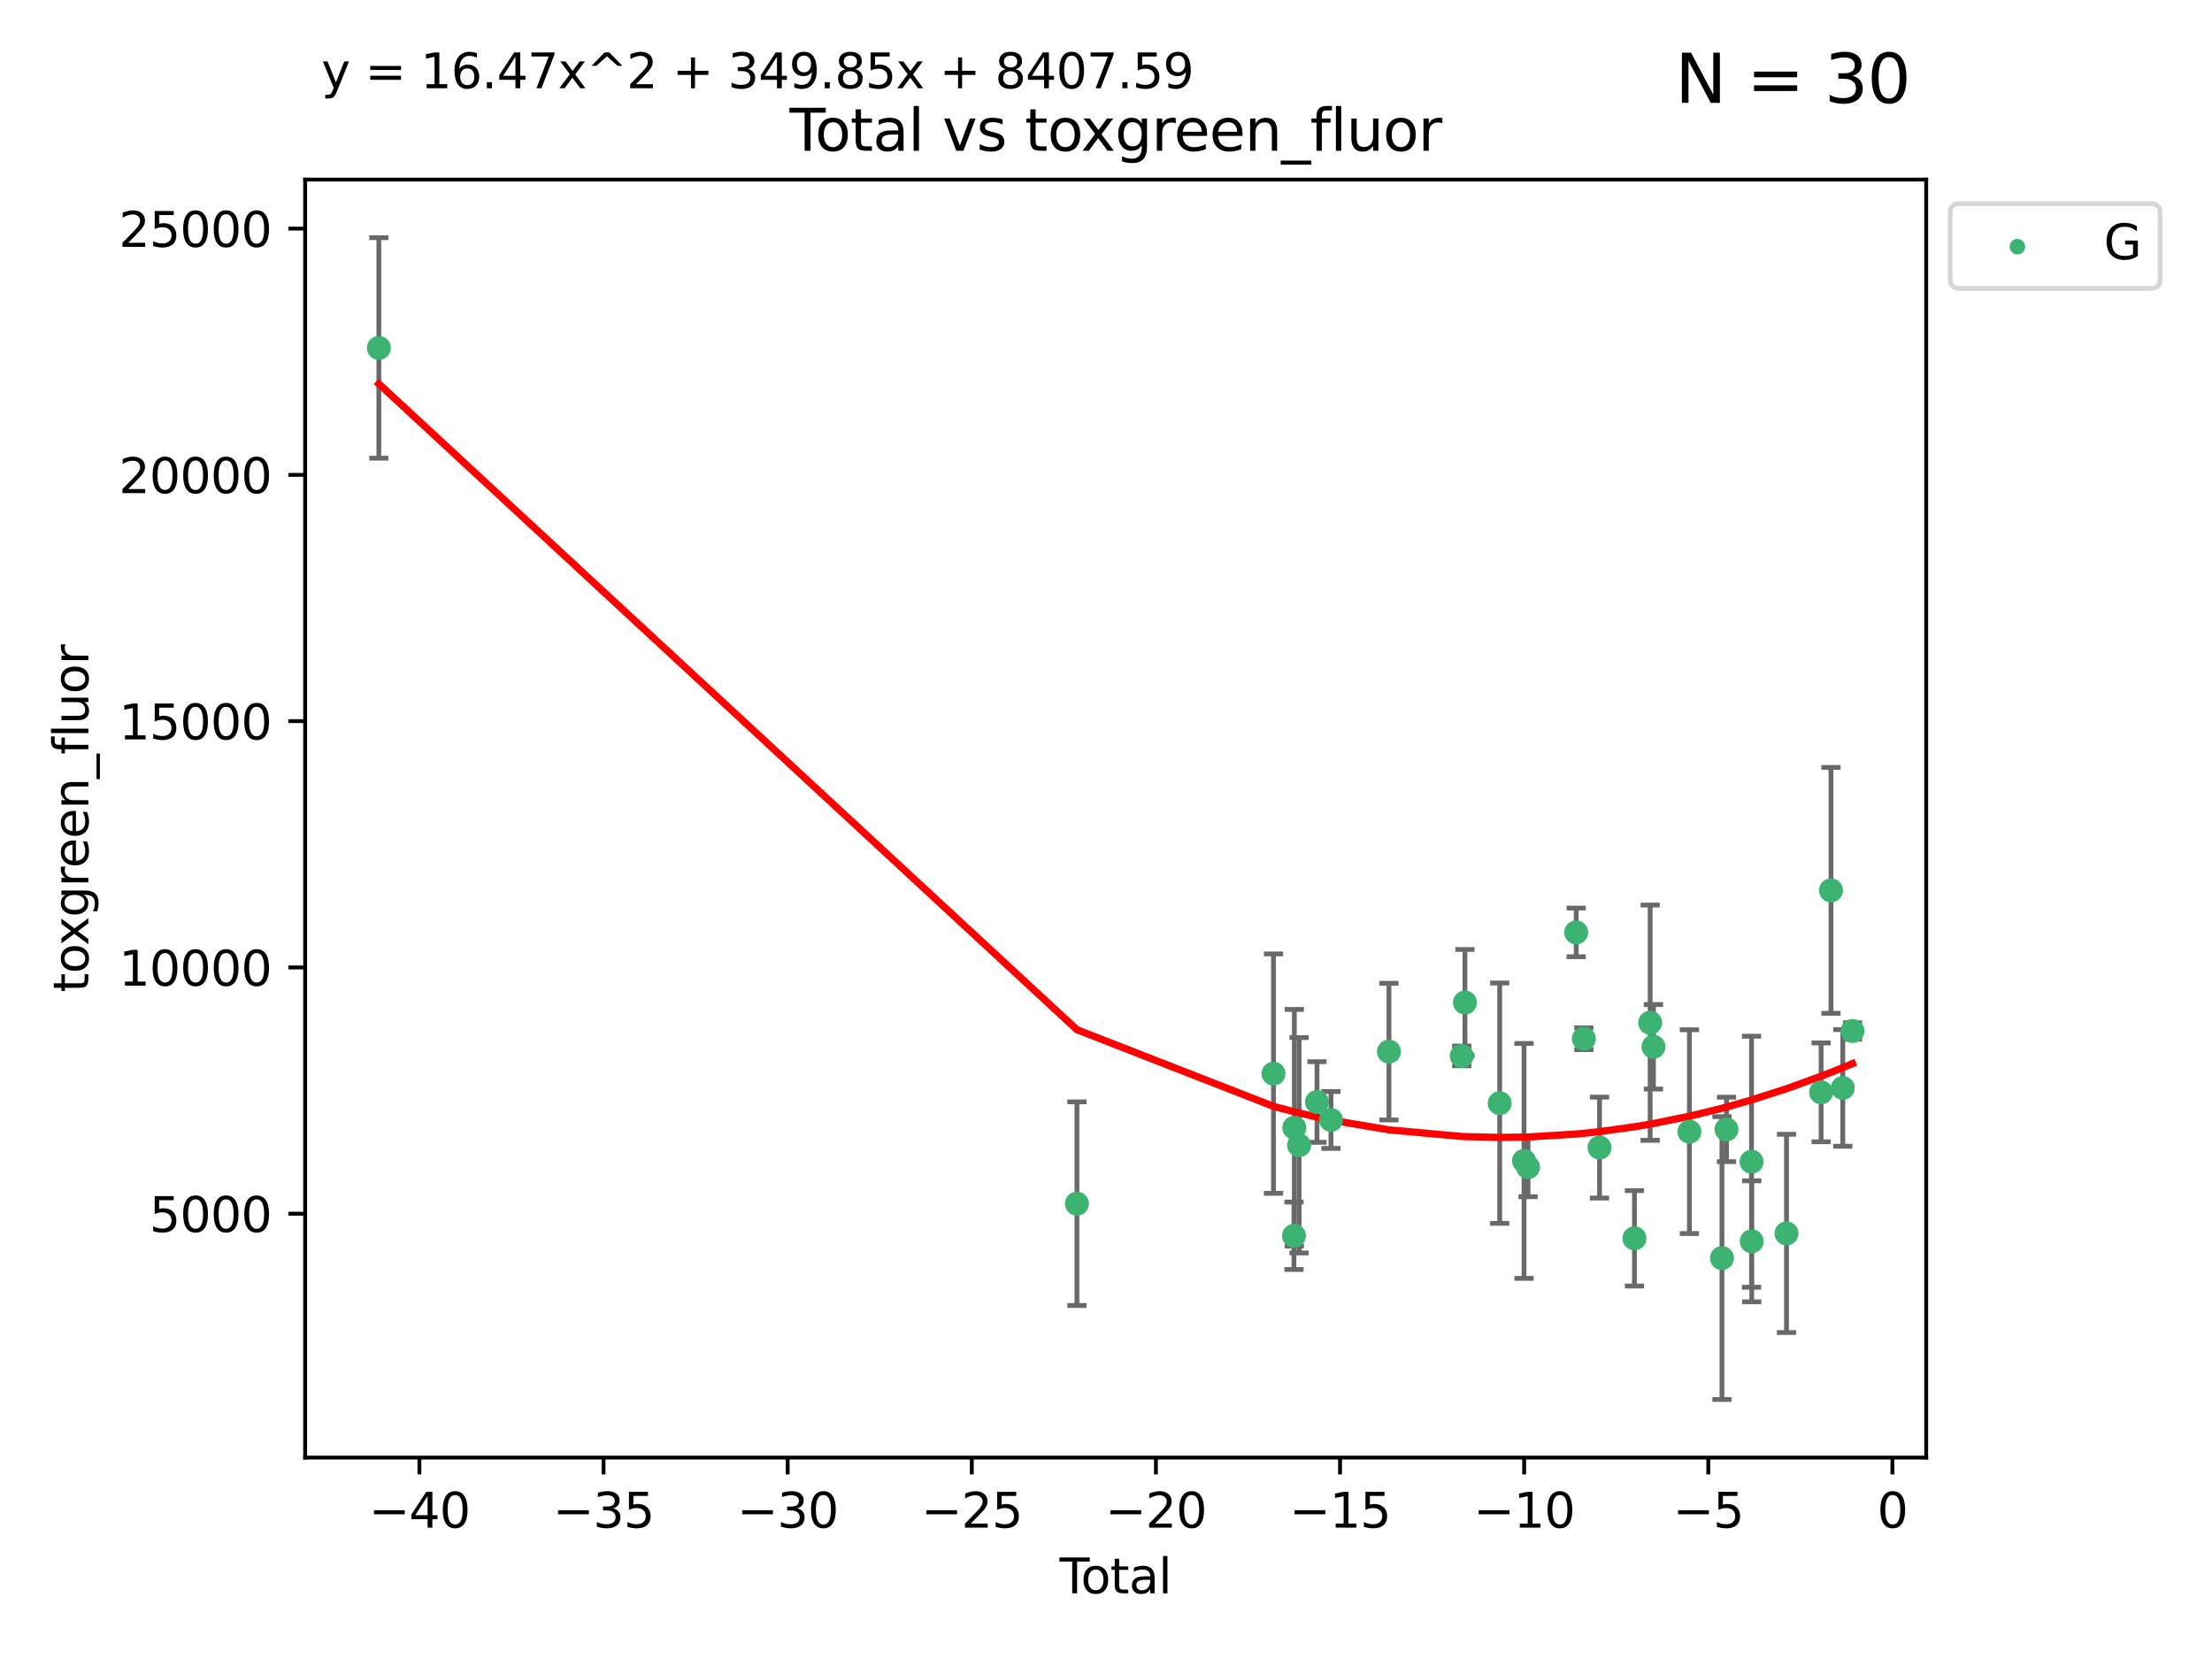 <?xml version="1.0" encoding="utf-8" standalone="no"?>
<!DOCTYPE svg PUBLIC "-//W3C//DTD SVG 1.1//EN"
  "http://www.w3.org/Graphics/SVG/1.1/DTD/svg11.dtd">
<svg xmlns:xlink="http://www.w3.org/1999/xlink" width="460.8pt" height="345.6pt" viewBox="0 0 460.8 345.6" xmlns="http://www.w3.org/2000/svg" version="1.1">
 <defs>
  <style type="text/css">*{stroke-linejoin: round; stroke-linecap: butt}</style>
 </defs>
 <g id="figure_1">
  <g id="patch_1">
   <path d="M 0 345.6 
L 460.8 345.6 
L 460.8 0 
L 0 0 
z
" style="fill: #ffffff"/>
  </g>
  <g id="axes_1">
   <g id="patch_2">
    <path d="M 63.571 303.64 
L 401.26 303.64 
L 401.26 37.411 
L 63.571 37.411 
z
" style="fill: #ffffff"/>
   </g>
   <g id="PathCollection_1">
    <defs>
     <path id="m1fc47a08e7" d="M 0 1.118 
C 0.297 1.118 0.581 1 0.791 0.791 
C 1 0.581 1.118 0.297 1.118 0 
C 1.118 -0.297 1 -0.581 0.791 -0.791 
C 0.581 -1 0.297 -1.118 0 -1.118 
C -0.297 -1.118 -0.581 -1 -0.791 -0.791 
C -1 -0.581 -1.118 -0.297 -1.118 0 
C -1.118 0.297 -1 0.581 -0.791 0.791 
C -0.581 1 -0.297 1.118 0 1.118 
z
" style="stroke: #3cb371"/>
    </defs>
    <g clip-path="url(#pbf7e7f8ddf)">
     <use xlink:href="#m1fc47a08e7" x="78.921" y="72.481" style="fill: #3cb371; stroke: #3cb371"/>
     <use xlink:href="#m1fc47a08e7" x="224.346" y="250.746" style="fill: #3cb371; stroke: #3cb371"/>
     <use xlink:href="#m1fc47a08e7" x="265.291" y="223.656" style="fill: #3cb371; stroke: #3cb371"/>
     <use xlink:href="#m1fc47a08e7" x="269.556" y="257.431" style="fill: #3cb371; stroke: #3cb371"/>
     <use xlink:href="#m1fc47a08e7" x="269.633" y="234.932" style="fill: #3cb371; stroke: #3cb371"/>
     <use xlink:href="#m1fc47a08e7" x="270.628" y="238.579" style="fill: #3cb371; stroke: #3cb371"/>
     <use xlink:href="#m1fc47a08e7" x="274.357" y="229.566" style="fill: #3cb371; stroke: #3cb371"/>
     <use xlink:href="#m1fc47a08e7" x="277.263" y="233.302" style="fill: #3cb371; stroke: #3cb371"/>
     <use xlink:href="#m1fc47a08e7" x="289.344" y="219.072" style="fill: #3cb371; stroke: #3cb371"/>
     <use xlink:href="#m1fc47a08e7" x="304.509" y="219.972" style="fill: #3cb371; stroke: #3cb371"/>
     <use xlink:href="#m1fc47a08e7" x="305.177" y="208.841" style="fill: #3cb371; stroke: #3cb371"/>
     <use xlink:href="#m1fc47a08e7" x="312.413" y="229.811" style="fill: #3cb371; stroke: #3cb371"/>
     <use xlink:href="#m1fc47a08e7" x="317.483" y="241.837" style="fill: #3cb371; stroke: #3cb371"/>
     <use xlink:href="#m1fc47a08e7" x="318.317" y="243.136" style="fill: #3cb371; stroke: #3cb371"/>
     <use xlink:href="#m1fc47a08e7" x="328.348" y="194.238" style="fill: #3cb371; stroke: #3cb371"/>
     <use xlink:href="#m1fc47a08e7" x="329.944" y="216.384" style="fill: #3cb371; stroke: #3cb371"/>
     <use xlink:href="#m1fc47a08e7" x="333.21" y="239.067" style="fill: #3cb371; stroke: #3cb371"/>
     <use xlink:href="#m1fc47a08e7" x="340.486" y="257.967" style="fill: #3cb371; stroke: #3cb371"/>
     <use xlink:href="#m1fc47a08e7" x="343.758" y="213.046" style="fill: #3cb371; stroke: #3cb371"/>
     <use xlink:href="#m1fc47a08e7" x="344.446" y="218.064" style="fill: #3cb371; stroke: #3cb371"/>
     <use xlink:href="#m1fc47a08e7" x="351.936" y="235.742" style="fill: #3cb371; stroke: #3cb371"/>
     <use xlink:href="#m1fc47a08e7" x="358.715" y="262.078" style="fill: #3cb371; stroke: #3cb371"/>
     <use xlink:href="#m1fc47a08e7" x="359.664" y="235.279" style="fill: #3cb371; stroke: #3cb371"/>
     <use xlink:href="#m1fc47a08e7" x="364.875" y="242.013" style="fill: #3cb371; stroke: #3cb371"/>
     <use xlink:href="#m1fc47a08e7" x="364.915" y="258.587" style="fill: #3cb371; stroke: #3cb371"/>
     <use xlink:href="#m1fc47a08e7" x="372.164" y="256.941" style="fill: #3cb371; stroke: #3cb371"/>
     <use xlink:href="#m1fc47a08e7" x="379.372" y="227.558" style="fill: #3cb371; stroke: #3cb371"/>
     <use xlink:href="#m1fc47a08e7" x="381.425" y="185.483" style="fill: #3cb371; stroke: #3cb371"/>
     <use xlink:href="#m1fc47a08e7" x="383.889" y="226.641" style="fill: #3cb371; stroke: #3cb371"/>
     <use xlink:href="#m1fc47a08e7" x="385.911" y="214.776" style="fill: #3cb371; stroke: #3cb371"/>
    </g>
   </g>
   <g id="matplotlib.axis_1">
    <g id="xtick_1">
     <g id="line2d_1">
      <defs>
       <path id="mf334779dce" d="M 0 0 
L 0 3.5 
" style="stroke: #000000; stroke-width: 0.8"/>
      </defs>
      <g>
       <use xlink:href="#mf334779dce" x="87.371" y="303.64" style="stroke: #000000; stroke-width: 0.8"/>
      </g>
     </g>
     <g id="text_1">
      <!-- −40 -->
      <g transform="translate(76.819 318.238)scale(0.1 -0.1)">
       <defs>
        <path id="DejaVuSans-2212" d="M 678 2272 
L 4684 2272 
L 4684 1741 
L 678 1741 
L 678 2272 
z
" transform="scale(0.016)"/>
        <path id="DejaVuSans-34" d="M 2419 4116 
L 825 1625 
L 2419 1625 
L 2419 4116 
z
M 2253 4666 
L 3047 4666 
L 3047 1625 
L 3713 1625 
L 3713 1100 
L 3047 1100 
L 3047 0 
L 2419 0 
L 2419 1100 
L 313 1100 
L 313 1709 
L 2253 4666 
z
" transform="scale(0.016)"/>
        <path id="DejaVuSans-30" d="M 2034 4250 
Q 1547 4250 1301 3770 
Q 1056 3291 1056 2328 
Q 1056 1369 1301 889 
Q 1547 409 2034 409 
Q 2525 409 2770 889 
Q 3016 1369 3016 2328 
Q 3016 3291 2770 3770 
Q 2525 4250 2034 4250 
z
M 2034 4750 
Q 2819 4750 3233 4129 
Q 3647 3509 3647 2328 
Q 3647 1150 3233 529 
Q 2819 -91 2034 -91 
Q 1250 -91 836 529 
Q 422 1150 422 2328 
Q 422 3509 836 4129 
Q 1250 4750 2034 4750 
z
" transform="scale(0.016)"/>
       </defs>
       <use xlink:href="#DejaVuSans-2212"/>
       <use xlink:href="#DejaVuSans-34" x="83.789"/>
       <use xlink:href="#DejaVuSans-30" x="147.412"/>
      </g>
     </g>
    </g>
    <g id="xtick_2">
     <g id="line2d_2">
      <g>
       <use xlink:href="#mf334779dce" x="125.728" y="303.64" style="stroke: #000000; stroke-width: 0.8"/>
      </g>
     </g>
     <g id="text_2">
      <!-- −35 -->
      <g transform="translate(115.175 318.238)scale(0.1 -0.1)">
       <defs>
        <path id="DejaVuSans-33" d="M 2597 2516 
Q 3050 2419 3304 2112 
Q 3559 1806 3559 1356 
Q 3559 666 3084 287 
Q 2609 -91 1734 -91 
Q 1441 -91 1130 -33 
Q 819 25 488 141 
L 488 750 
Q 750 597 1062 519 
Q 1375 441 1716 441 
Q 2309 441 2620 675 
Q 2931 909 2931 1356 
Q 2931 1769 2642 2001 
Q 2353 2234 1838 2234 
L 1294 2234 
L 1294 2753 
L 1863 2753 
Q 2328 2753 2575 2939 
Q 2822 3125 2822 3475 
Q 2822 3834 2567 4026 
Q 2313 4219 1838 4219 
Q 1578 4219 1281 4162 
Q 984 4106 628 3988 
L 628 4550 
Q 988 4650 1302 4700 
Q 1616 4750 1894 4750 
Q 2613 4750 3031 4423 
Q 3450 4097 3450 3541 
Q 3450 3153 3228 2886 
Q 3006 2619 2597 2516 
z
" transform="scale(0.016)"/>
        <path id="DejaVuSans-35" d="M 691 4666 
L 3169 4666 
L 3169 4134 
L 1269 4134 
L 1269 2991 
Q 1406 3038 1543 3061 
Q 1681 3084 1819 3084 
Q 2600 3084 3056 2656 
Q 3513 2228 3513 1497 
Q 3513 744 3044 326 
Q 2575 -91 1722 -91 
Q 1428 -91 1123 -41 
Q 819 9 494 109 
L 494 744 
Q 775 591 1075 516 
Q 1375 441 1709 441 
Q 2250 441 2565 725 
Q 2881 1009 2881 1497 
Q 2881 1984 2565 2268 
Q 2250 2553 1709 2553 
Q 1456 2553 1204 2497 
Q 953 2441 691 2322 
L 691 4666 
z
" transform="scale(0.016)"/>
       </defs>
       <use xlink:href="#DejaVuSans-2212"/>
       <use xlink:href="#DejaVuSans-33" x="83.789"/>
       <use xlink:href="#DejaVuSans-35" x="147.412"/>
      </g>
     </g>
    </g>
    <g id="xtick_3">
     <g id="line2d_3">
      <g>
       <use xlink:href="#mf334779dce" x="164.084" y="303.64" style="stroke: #000000; stroke-width: 0.8"/>
      </g>
     </g>
     <g id="text_3">
      <!-- −30 -->
      <g transform="translate(153.532 318.238)scale(0.1 -0.1)">
       <use xlink:href="#DejaVuSans-2212"/>
       <use xlink:href="#DejaVuSans-33" x="83.789"/>
       <use xlink:href="#DejaVuSans-30" x="147.412"/>
      </g>
     </g>
    </g>
    <g id="xtick_4">
     <g id="line2d_4">
      <g>
       <use xlink:href="#mf334779dce" x="202.441" y="303.64" style="stroke: #000000; stroke-width: 0.8"/>
      </g>
     </g>
     <g id="text_4">
      <!-- −25 -->
      <g transform="translate(191.888 318.238)scale(0.1 -0.1)">
       <defs>
        <path id="DejaVuSans-32" d="M 1228 531 
L 3431 531 
L 3431 0 
L 469 0 
L 469 531 
Q 828 903 1448 1529 
Q 2069 2156 2228 2338 
Q 2531 2678 2651 2914 
Q 2772 3150 2772 3378 
Q 2772 3750 2511 3984 
Q 2250 4219 1831 4219 
Q 1534 4219 1204 4116 
Q 875 4013 500 3803 
L 500 4441 
Q 881 4594 1212 4672 
Q 1544 4750 1819 4750 
Q 2544 4750 2975 4387 
Q 3406 4025 3406 3419 
Q 3406 3131 3298 2873 
Q 3191 2616 2906 2266 
Q 2828 2175 2409 1742 
Q 1991 1309 1228 531 
z
" transform="scale(0.016)"/>
       </defs>
       <use xlink:href="#DejaVuSans-2212"/>
       <use xlink:href="#DejaVuSans-32" x="83.789"/>
       <use xlink:href="#DejaVuSans-35" x="147.412"/>
      </g>
     </g>
    </g>
    <g id="xtick_5">
     <g id="line2d_5">
      <g>
       <use xlink:href="#mf334779dce" x="240.797" y="303.64" style="stroke: #000000; stroke-width: 0.8"/>
      </g>
     </g>
     <g id="text_5">
      <!-- −20 -->
      <g transform="translate(230.245 318.238)scale(0.1 -0.1)">
       <use xlink:href="#DejaVuSans-2212"/>
       <use xlink:href="#DejaVuSans-32" x="83.789"/>
       <use xlink:href="#DejaVuSans-30" x="147.412"/>
      </g>
     </g>
    </g>
    <g id="xtick_6">
     <g id="line2d_6">
      <g>
       <use xlink:href="#mf334779dce" x="279.153" y="303.64" style="stroke: #000000; stroke-width: 0.8"/>
      </g>
     </g>
     <g id="text_6">
      <!-- −15 -->
      <g transform="translate(268.601 318.238)scale(0.1 -0.1)">
       <defs>
        <path id="DejaVuSans-31" d="M 794 531 
L 1825 531 
L 1825 4091 
L 703 3866 
L 703 4441 
L 1819 4666 
L 2450 4666 
L 2450 531 
L 3481 531 
L 3481 0 
L 794 0 
L 794 531 
z
" transform="scale(0.016)"/>
       </defs>
       <use xlink:href="#DejaVuSans-2212"/>
       <use xlink:href="#DejaVuSans-31" x="83.789"/>
       <use xlink:href="#DejaVuSans-35" x="147.412"/>
      </g>
     </g>
    </g>
    <g id="xtick_7">
     <g id="line2d_7">
      <g>
       <use xlink:href="#mf334779dce" x="317.51" y="303.64" style="stroke: #000000; stroke-width: 0.8"/>
      </g>
     </g>
     <g id="text_7">
      <!-- −10 -->
      <g transform="translate(306.957 318.238)scale(0.1 -0.1)">
       <use xlink:href="#DejaVuSans-2212"/>
       <use xlink:href="#DejaVuSans-31" x="83.789"/>
       <use xlink:href="#DejaVuSans-30" x="147.412"/>
      </g>
     </g>
    </g>
    <g id="xtick_8">
     <g id="line2d_8">
      <g>
       <use xlink:href="#mf334779dce" x="355.866" y="303.64" style="stroke: #000000; stroke-width: 0.8"/>
      </g>
     </g>
     <g id="text_8">
      <!-- −5 -->
      <g transform="translate(348.495 318.238)scale(0.1 -0.1)">
       <use xlink:href="#DejaVuSans-2212"/>
       <use xlink:href="#DejaVuSans-35" x="83.789"/>
      </g>
     </g>
    </g>
    <g id="xtick_9">
     <g id="line2d_9">
      <g>
       <use xlink:href="#mf334779dce" x="394.223" y="303.64" style="stroke: #000000; stroke-width: 0.8"/>
      </g>
     </g>
     <g id="text_9">
      <!-- 0 -->
      <g transform="translate(391.041 318.238)scale(0.1 -0.1)">
       <use xlink:href="#DejaVuSans-30"/>
      </g>
     </g>
    </g>
    <g id="text_10">
     <!-- Total -->
     <g transform="translate(220.739 331.917)scale(0.1 -0.1)">
      <defs>
       <path id="DejaVuSans-54" d="M -19 4666 
L 3928 4666 
L 3928 4134 
L 2272 4134 
L 2272 0 
L 1638 0 
L 1638 4134 
L -19 4134 
L -19 4666 
z
" transform="scale(0.016)"/>
       <path id="DejaVuSans-6f" d="M 1959 3097 
Q 1497 3097 1228 2736 
Q 959 2375 959 1747 
Q 959 1119 1226 758 
Q 1494 397 1959 397 
Q 2419 397 2687 759 
Q 2956 1122 2956 1747 
Q 2956 2369 2687 2733 
Q 2419 3097 1959 3097 
z
M 1959 3584 
Q 2709 3584 3137 3096 
Q 3566 2609 3566 1747 
Q 3566 888 3137 398 
Q 2709 -91 1959 -91 
Q 1206 -91 779 398 
Q 353 888 353 1747 
Q 353 2609 779 3096 
Q 1206 3584 1959 3584 
z
" transform="scale(0.016)"/>
       <path id="DejaVuSans-74" d="M 1172 4494 
L 1172 3500 
L 2356 3500 
L 2356 3053 
L 1172 3053 
L 1172 1153 
Q 1172 725 1289 603 
Q 1406 481 1766 481 
L 2356 481 
L 2356 0 
L 1766 0 
Q 1100 0 847 248 
Q 594 497 594 1153 
L 594 3053 
L 172 3053 
L 172 3500 
L 594 3500 
L 594 4494 
L 1172 4494 
z
" transform="scale(0.016)"/>
       <path id="DejaVuSans-61" d="M 2194 1759 
Q 1497 1759 1228 1600 
Q 959 1441 959 1056 
Q 959 750 1161 570 
Q 1363 391 1709 391 
Q 2188 391 2477 730 
Q 2766 1069 2766 1631 
L 2766 1759 
L 2194 1759 
z
M 3341 1997 
L 3341 0 
L 2766 0 
L 2766 531 
Q 2569 213 2275 61 
Q 1981 -91 1556 -91 
Q 1019 -91 701 211 
Q 384 513 384 1019 
Q 384 1609 779 1909 
Q 1175 2209 1959 2209 
L 2766 2209 
L 2766 2266 
Q 2766 2663 2505 2880 
Q 2244 3097 1772 3097 
Q 1472 3097 1187 3025 
Q 903 2953 641 2809 
L 641 3341 
Q 956 3463 1253 3523 
Q 1550 3584 1831 3584 
Q 2591 3584 2966 3190 
Q 3341 2797 3341 1997 
z
" transform="scale(0.016)"/>
       <path id="DejaVuSans-6c" d="M 603 4863 
L 1178 4863 
L 1178 0 
L 603 0 
L 603 4863 
z
" transform="scale(0.016)"/>
      </defs>
      <use xlink:href="#DejaVuSans-54"/>
      <use xlink:href="#DejaVuSans-6f" x="44.084"/>
      <use xlink:href="#DejaVuSans-74" x="105.266"/>
      <use xlink:href="#DejaVuSans-61" x="144.475"/>
      <use xlink:href="#DejaVuSans-6c" x="205.754"/>
     </g>
    </g>
   </g>
   <g id="matplotlib.axis_2">
    <g id="ytick_1">
     <g id="line2d_10">
      <defs>
       <path id="m44c21cfaf1" d="M 0 0 
L -3.5 0 
" style="stroke: #000000; stroke-width: 0.8"/>
      </defs>
      <g>
       <use xlink:href="#m44c21cfaf1" x="63.571" y="252.839" style="stroke: #000000; stroke-width: 0.8"/>
      </g>
     </g>
     <g id="text_11">
      <!-- 5000 -->
      <g transform="translate(31.121 256.638)scale(0.1 -0.1)">
       <use xlink:href="#DejaVuSans-35"/>
       <use xlink:href="#DejaVuSans-30" x="63.623"/>
       <use xlink:href="#DejaVuSans-30" x="127.246"/>
       <use xlink:href="#DejaVuSans-30" x="190.869"/>
      </g>
     </g>
    </g>
    <g id="ytick_2">
     <g id="line2d_11">
      <g>
       <use xlink:href="#m44c21cfaf1" x="63.571" y="201.535" style="stroke: #000000; stroke-width: 0.8"/>
      </g>
     </g>
     <g id="text_12">
      <!-- 10000 -->
      <g transform="translate(24.759 205.334)scale(0.1 -0.1)">
       <use xlink:href="#DejaVuSans-31"/>
       <use xlink:href="#DejaVuSans-30" x="63.623"/>
       <use xlink:href="#DejaVuSans-30" x="127.246"/>
       <use xlink:href="#DejaVuSans-30" x="190.869"/>
       <use xlink:href="#DejaVuSans-30" x="254.492"/>
      </g>
     </g>
    </g>
    <g id="ytick_3">
     <g id="line2d_12">
      <g>
       <use xlink:href="#m44c21cfaf1" x="63.571" y="150.23" style="stroke: #000000; stroke-width: 0.8"/>
      </g>
     </g>
     <g id="text_13">
      <!-- 15000 -->
      <g transform="translate(24.759 154.03)scale(0.1 -0.1)">
       <use xlink:href="#DejaVuSans-31"/>
       <use xlink:href="#DejaVuSans-35" x="63.623"/>
       <use xlink:href="#DejaVuSans-30" x="127.246"/>
       <use xlink:href="#DejaVuSans-30" x="190.869"/>
       <use xlink:href="#DejaVuSans-30" x="254.492"/>
      </g>
     </g>
    </g>
    <g id="ytick_4">
     <g id="line2d_13">
      <g>
       <use xlink:href="#m44c21cfaf1" x="63.571" y="98.926" style="stroke: #000000; stroke-width: 0.8"/>
      </g>
     </g>
     <g id="text_14">
      <!-- 20000 -->
      <g transform="translate(24.759 102.725)scale(0.1 -0.1)">
       <use xlink:href="#DejaVuSans-32"/>
       <use xlink:href="#DejaVuSans-30" x="63.623"/>
       <use xlink:href="#DejaVuSans-30" x="127.246"/>
       <use xlink:href="#DejaVuSans-30" x="190.869"/>
       <use xlink:href="#DejaVuSans-30" x="254.492"/>
      </g>
     </g>
    </g>
    <g id="ytick_5">
     <g id="line2d_14">
      <g>
       <use xlink:href="#m44c21cfaf1" x="63.571" y="47.622" style="stroke: #000000; stroke-width: 0.8"/>
      </g>
     </g>
     <g id="text_15">
      <!-- 25000 -->
      <g transform="translate(24.759 51.421)scale(0.1 -0.1)">
       <use xlink:href="#DejaVuSans-32"/>
       <use xlink:href="#DejaVuSans-35" x="63.623"/>
       <use xlink:href="#DejaVuSans-30" x="127.246"/>
       <use xlink:href="#DejaVuSans-30" x="190.869"/>
       <use xlink:href="#DejaVuSans-30" x="254.492"/>
      </g>
     </g>
    </g>
    <g id="text_16">
     <!-- toxgreen_fluor -->
     <g transform="translate(18.401 206.72)rotate(-90)scale(0.1 -0.1)">
      <defs>
       <path id="DejaVuSans-78" d="M 3513 3500 
L 2247 1797 
L 3578 0 
L 2900 0 
L 1881 1375 
L 863 0 
L 184 0 
L 1544 1831 
L 300 3500 
L 978 3500 
L 1906 2253 
L 2834 3500 
L 3513 3500 
z
" transform="scale(0.016)"/>
       <path id="DejaVuSans-67" d="M 2906 1791 
Q 2906 2416 2648 2759 
Q 2391 3103 1925 3103 
Q 1463 3103 1205 2759 
Q 947 2416 947 1791 
Q 947 1169 1205 825 
Q 1463 481 1925 481 
Q 2391 481 2648 825 
Q 2906 1169 2906 1791 
z
M 3481 434 
Q 3481 -459 3084 -895 
Q 2688 -1331 1869 -1331 
Q 1566 -1331 1297 -1286 
Q 1028 -1241 775 -1147 
L 775 -588 
Q 1028 -725 1275 -790 
Q 1522 -856 1778 -856 
Q 2344 -856 2625 -561 
Q 2906 -266 2906 331 
L 2906 616 
Q 2728 306 2450 153 
Q 2172 0 1784 0 
Q 1141 0 747 490 
Q 353 981 353 1791 
Q 353 2603 747 3093 
Q 1141 3584 1784 3584 
Q 2172 3584 2450 3431 
Q 2728 3278 2906 2969 
L 2906 3500 
L 3481 3500 
L 3481 434 
z
" transform="scale(0.016)"/>
       <path id="DejaVuSans-72" d="M 2631 2963 
Q 2534 3019 2420 3045 
Q 2306 3072 2169 3072 
Q 1681 3072 1420 2755 
Q 1159 2438 1159 1844 
L 1159 0 
L 581 0 
L 581 3500 
L 1159 3500 
L 1159 2956 
Q 1341 3275 1631 3429 
Q 1922 3584 2338 3584 
Q 2397 3584 2469 3576 
Q 2541 3569 2628 3553 
L 2631 2963 
z
" transform="scale(0.016)"/>
       <path id="DejaVuSans-65" d="M 3597 1894 
L 3597 1613 
L 953 1613 
Q 991 1019 1311 708 
Q 1631 397 2203 397 
Q 2534 397 2845 478 
Q 3156 559 3463 722 
L 3463 178 
Q 3153 47 2828 -22 
Q 2503 -91 2169 -91 
Q 1331 -91 842 396 
Q 353 884 353 1716 
Q 353 2575 817 3079 
Q 1281 3584 2069 3584 
Q 2775 3584 3186 3129 
Q 3597 2675 3597 1894 
z
M 3022 2063 
Q 3016 2534 2758 2815 
Q 2500 3097 2075 3097 
Q 1594 3097 1305 2825 
Q 1016 2553 972 2059 
L 3022 2063 
z
" transform="scale(0.016)"/>
       <path id="DejaVuSans-6e" d="M 3513 2113 
L 3513 0 
L 2938 0 
L 2938 2094 
Q 2938 2591 2744 2837 
Q 2550 3084 2163 3084 
Q 1697 3084 1428 2787 
Q 1159 2491 1159 1978 
L 1159 0 
L 581 0 
L 581 3500 
L 1159 3500 
L 1159 2956 
Q 1366 3272 1645 3428 
Q 1925 3584 2291 3584 
Q 2894 3584 3203 3211 
Q 3513 2838 3513 2113 
z
" transform="scale(0.016)"/>
       <path id="DejaVuSans-5f" d="M 3263 -1063 
L 3263 -1509 
L -63 -1509 
L -63 -1063 
L 3263 -1063 
z
" transform="scale(0.016)"/>
       <path id="DejaVuSans-66" d="M 2375 4863 
L 2375 4384 
L 1825 4384 
Q 1516 4384 1395 4259 
Q 1275 4134 1275 3809 
L 1275 3500 
L 2222 3500 
L 2222 3053 
L 1275 3053 
L 1275 0 
L 697 0 
L 697 3053 
L 147 3053 
L 147 3500 
L 697 3500 
L 697 3744 
Q 697 4328 969 4595 
Q 1241 4863 1831 4863 
L 2375 4863 
z
" transform="scale(0.016)"/>
       <path id="DejaVuSans-75" d="M 544 1381 
L 544 3500 
L 1119 3500 
L 1119 1403 
Q 1119 906 1312 657 
Q 1506 409 1894 409 
Q 2359 409 2629 706 
Q 2900 1003 2900 1516 
L 2900 3500 
L 3475 3500 
L 3475 0 
L 2900 0 
L 2900 538 
Q 2691 219 2414 64 
Q 2138 -91 1772 -91 
Q 1169 -91 856 284 
Q 544 659 544 1381 
z
M 1991 3584 
L 1991 3584 
z
" transform="scale(0.016)"/>
      </defs>
      <use xlink:href="#DejaVuSans-74"/>
      <use xlink:href="#DejaVuSans-6f" x="39.209"/>
      <use xlink:href="#DejaVuSans-78" x="97.266"/>
      <use xlink:href="#DejaVuSans-67" x="156.445"/>
      <use xlink:href="#DejaVuSans-72" x="219.922"/>
      <use xlink:href="#DejaVuSans-65" x="258.785"/>
      <use xlink:href="#DejaVuSans-65" x="320.309"/>
      <use xlink:href="#DejaVuSans-6e" x="381.832"/>
      <use xlink:href="#DejaVuSans-5f" x="445.211"/>
      <use xlink:href="#DejaVuSans-66" x="495.211"/>
      <use xlink:href="#DejaVuSans-6c" x="530.416"/>
      <use xlink:href="#DejaVuSans-75" x="558.199"/>
      <use xlink:href="#DejaVuSans-6f" x="621.578"/>
      <use xlink:href="#DejaVuSans-72" x="682.76"/>
     </g>
    </g>
   </g>
   <g id="LineCollection_1">
    <path d="M 78.921 95.45 
L 78.921 49.513 
" clip-path="url(#pbf7e7f8ddf)" style="fill: none; stroke: #696969"/>
    <path d="M 224.346 271.96 
L 224.346 229.532 
" clip-path="url(#pbf7e7f8ddf)" style="fill: none; stroke: #696969"/>
    <path d="M 265.291 248.595 
L 265.291 198.716 
" clip-path="url(#pbf7e7f8ddf)" style="fill: none; stroke: #696969"/>
    <path d="M 269.556 264.456 
L 269.556 250.406 
" clip-path="url(#pbf7e7f8ddf)" style="fill: none; stroke: #696969"/>
    <path d="M 269.633 259.58 
L 269.633 210.284 
" clip-path="url(#pbf7e7f8ddf)" style="fill: none; stroke: #696969"/>
    <path d="M 270.628 261.009 
L 270.628 216.148 
" clip-path="url(#pbf7e7f8ddf)" style="fill: none; stroke: #696969"/>
    <path d="M 274.357 237.967 
L 274.357 221.165 
" clip-path="url(#pbf7e7f8ddf)" style="fill: none; stroke: #696969"/>
    <path d="M 277.263 239.227 
L 277.263 227.376 
" clip-path="url(#pbf7e7f8ddf)" style="fill: none; stroke: #696969"/>
    <path d="M 289.344 233.304 
L 289.344 204.84 
" clip-path="url(#pbf7e7f8ddf)" style="fill: none; stroke: #696969"/>
    <path d="M 304.509 222.029 
L 304.509 217.915 
" clip-path="url(#pbf7e7f8ddf)" style="fill: none; stroke: #696969"/>
    <path d="M 305.177 219.889 
L 305.177 197.794 
" clip-path="url(#pbf7e7f8ddf)" style="fill: none; stroke: #696969"/>
    <path d="M 312.413 254.844 
L 312.413 204.778 
" clip-path="url(#pbf7e7f8ddf)" style="fill: none; stroke: #696969"/>
    <path d="M 317.483 266.304 
L 317.483 217.371 
" clip-path="url(#pbf7e7f8ddf)" style="fill: none; stroke: #696969"/>
    <path d="M 318.317 249.296 
L 318.317 236.977 
" clip-path="url(#pbf7e7f8ddf)" style="fill: none; stroke: #696969"/>
    <path d="M 328.348 199.306 
L 328.348 189.169 
" clip-path="url(#pbf7e7f8ddf)" style="fill: none; stroke: #696969"/>
    <path d="M 329.944 218.654 
L 329.944 214.113 
" clip-path="url(#pbf7e7f8ddf)" style="fill: none; stroke: #696969"/>
    <path d="M 333.21 249.583 
L 333.21 228.551 
" clip-path="url(#pbf7e7f8ddf)" style="fill: none; stroke: #696969"/>
    <path d="M 340.486 267.904 
L 340.486 248.03 
" clip-path="url(#pbf7e7f8ddf)" style="fill: none; stroke: #696969"/>
    <path d="M 343.758 237.55 
L 343.758 188.542 
" clip-path="url(#pbf7e7f8ddf)" style="fill: none; stroke: #696969"/>
    <path d="M 344.446 226.863 
L 344.446 209.265 
" clip-path="url(#pbf7e7f8ddf)" style="fill: none; stroke: #696969"/>
    <path d="M 351.936 256.967 
L 351.936 214.516 
" clip-path="url(#pbf7e7f8ddf)" style="fill: none; stroke: #696969"/>
    <path d="M 358.715 291.539 
L 358.715 232.618 
" clip-path="url(#pbf7e7f8ddf)" style="fill: none; stroke: #696969"/>
    <path d="M 359.664 241.998 
L 359.664 228.56 
" clip-path="url(#pbf7e7f8ddf)" style="fill: none; stroke: #696969"/>
    <path d="M 364.875 268.162 
L 364.875 215.864 
" clip-path="url(#pbf7e7f8ddf)" style="fill: none; stroke: #696969"/>
    <path d="M 364.915 271.19 
L 364.915 245.983 
" clip-path="url(#pbf7e7f8ddf)" style="fill: none; stroke: #696969"/>
    <path d="M 372.164 277.594 
L 372.164 236.289 
" clip-path="url(#pbf7e7f8ddf)" style="fill: none; stroke: #696969"/>
    <path d="M 379.372 237.851 
L 379.372 217.266 
" clip-path="url(#pbf7e7f8ddf)" style="fill: none; stroke: #696969"/>
    <path d="M 381.425 211.09 
L 381.425 159.876 
" clip-path="url(#pbf7e7f8ddf)" style="fill: none; stroke: #696969"/>
    <path d="M 383.889 238.785 
L 383.889 214.497 
" clip-path="url(#pbf7e7f8ddf)" style="fill: none; stroke: #696969"/>
    <path d="M 385.911 216.479 
L 385.911 213.074 
" clip-path="url(#pbf7e7f8ddf)" style="fill: none; stroke: #696969"/>
   </g>
   <g id="line2d_15">
    <defs>
     <path id="m158e16f261" d="M 2 0 
L -2 -0 
" style="stroke: #696969"/>
    </defs>
    <g clip-path="url(#pbf7e7f8ddf)">
     <use xlink:href="#m158e16f261" x="78.921" y="95.45" style="fill: #696969; stroke: #696969"/>
     <use xlink:href="#m158e16f261" x="224.346" y="271.96" style="fill: #696969; stroke: #696969"/>
     <use xlink:href="#m158e16f261" x="265.291" y="248.595" style="fill: #696969; stroke: #696969"/>
     <use xlink:href="#m158e16f261" x="269.556" y="264.456" style="fill: #696969; stroke: #696969"/>
     <use xlink:href="#m158e16f261" x="269.633" y="259.58" style="fill: #696969; stroke: #696969"/>
     <use xlink:href="#m158e16f261" x="270.628" y="261.009" style="fill: #696969; stroke: #696969"/>
     <use xlink:href="#m158e16f261" x="274.357" y="237.967" style="fill: #696969; stroke: #696969"/>
     <use xlink:href="#m158e16f261" x="277.263" y="239.227" style="fill: #696969; stroke: #696969"/>
     <use xlink:href="#m158e16f261" x="289.344" y="233.304" style="fill: #696969; stroke: #696969"/>
     <use xlink:href="#m158e16f261" x="304.509" y="222.029" style="fill: #696969; stroke: #696969"/>
     <use xlink:href="#m158e16f261" x="305.177" y="219.889" style="fill: #696969; stroke: #696969"/>
     <use xlink:href="#m158e16f261" x="312.413" y="254.844" style="fill: #696969; stroke: #696969"/>
     <use xlink:href="#m158e16f261" x="317.483" y="266.304" style="fill: #696969; stroke: #696969"/>
     <use xlink:href="#m158e16f261" x="318.317" y="249.296" style="fill: #696969; stroke: #696969"/>
     <use xlink:href="#m158e16f261" x="328.348" y="199.306" style="fill: #696969; stroke: #696969"/>
     <use xlink:href="#m158e16f261" x="329.944" y="218.654" style="fill: #696969; stroke: #696969"/>
     <use xlink:href="#m158e16f261" x="333.21" y="249.583" style="fill: #696969; stroke: #696969"/>
     <use xlink:href="#m158e16f261" x="340.486" y="267.904" style="fill: #696969; stroke: #696969"/>
     <use xlink:href="#m158e16f261" x="343.758" y="237.55" style="fill: #696969; stroke: #696969"/>
     <use xlink:href="#m158e16f261" x="344.446" y="226.863" style="fill: #696969; stroke: #696969"/>
     <use xlink:href="#m158e16f261" x="351.936" y="256.967" style="fill: #696969; stroke: #696969"/>
     <use xlink:href="#m158e16f261" x="358.715" y="291.539" style="fill: #696969; stroke: #696969"/>
     <use xlink:href="#m158e16f261" x="359.664" y="241.998" style="fill: #696969; stroke: #696969"/>
     <use xlink:href="#m158e16f261" x="364.875" y="268.162" style="fill: #696969; stroke: #696969"/>
     <use xlink:href="#m158e16f261" x="364.915" y="271.19" style="fill: #696969; stroke: #696969"/>
     <use xlink:href="#m158e16f261" x="372.164" y="277.594" style="fill: #696969; stroke: #696969"/>
     <use xlink:href="#m158e16f261" x="379.372" y="237.851" style="fill: #696969; stroke: #696969"/>
     <use xlink:href="#m158e16f261" x="381.425" y="211.09" style="fill: #696969; stroke: #696969"/>
     <use xlink:href="#m158e16f261" x="383.889" y="238.785" style="fill: #696969; stroke: #696969"/>
     <use xlink:href="#m158e16f261" x="385.911" y="216.479" style="fill: #696969; stroke: #696969"/>
    </g>
   </g>
   <g id="line2d_16">
    <g clip-path="url(#pbf7e7f8ddf)">
     <use xlink:href="#m158e16f261" x="78.921" y="49.513" style="fill: #696969; stroke: #696969"/>
     <use xlink:href="#m158e16f261" x="224.346" y="229.532" style="fill: #696969; stroke: #696969"/>
     <use xlink:href="#m158e16f261" x="265.291" y="198.716" style="fill: #696969; stroke: #696969"/>
     <use xlink:href="#m158e16f261" x="269.556" y="250.406" style="fill: #696969; stroke: #696969"/>
     <use xlink:href="#m158e16f261" x="269.633" y="210.284" style="fill: #696969; stroke: #696969"/>
     <use xlink:href="#m158e16f261" x="270.628" y="216.148" style="fill: #696969; stroke: #696969"/>
     <use xlink:href="#m158e16f261" x="274.357" y="221.165" style="fill: #696969; stroke: #696969"/>
     <use xlink:href="#m158e16f261" x="277.263" y="227.376" style="fill: #696969; stroke: #696969"/>
     <use xlink:href="#m158e16f261" x="289.344" y="204.84" style="fill: #696969; stroke: #696969"/>
     <use xlink:href="#m158e16f261" x="304.509" y="217.915" style="fill: #696969; stroke: #696969"/>
     <use xlink:href="#m158e16f261" x="305.177" y="197.794" style="fill: #696969; stroke: #696969"/>
     <use xlink:href="#m158e16f261" x="312.413" y="204.778" style="fill: #696969; stroke: #696969"/>
     <use xlink:href="#m158e16f261" x="317.483" y="217.371" style="fill: #696969; stroke: #696969"/>
     <use xlink:href="#m158e16f261" x="318.317" y="236.977" style="fill: #696969; stroke: #696969"/>
     <use xlink:href="#m158e16f261" x="328.348" y="189.169" style="fill: #696969; stroke: #696969"/>
     <use xlink:href="#m158e16f261" x="329.944" y="214.113" style="fill: #696969; stroke: #696969"/>
     <use xlink:href="#m158e16f261" x="333.21" y="228.551" style="fill: #696969; stroke: #696969"/>
     <use xlink:href="#m158e16f261" x="340.486" y="248.03" style="fill: #696969; stroke: #696969"/>
     <use xlink:href="#m158e16f261" x="343.758" y="188.542" style="fill: #696969; stroke: #696969"/>
     <use xlink:href="#m158e16f261" x="344.446" y="209.265" style="fill: #696969; stroke: #696969"/>
     <use xlink:href="#m158e16f261" x="351.936" y="214.516" style="fill: #696969; stroke: #696969"/>
     <use xlink:href="#m158e16f261" x="358.715" y="232.618" style="fill: #696969; stroke: #696969"/>
     <use xlink:href="#m158e16f261" x="359.664" y="228.56" style="fill: #696969; stroke: #696969"/>
     <use xlink:href="#m158e16f261" x="364.875" y="215.864" style="fill: #696969; stroke: #696969"/>
     <use xlink:href="#m158e16f261" x="364.915" y="245.983" style="fill: #696969; stroke: #696969"/>
     <use xlink:href="#m158e16f261" x="372.164" y="236.289" style="fill: #696969; stroke: #696969"/>
     <use xlink:href="#m158e16f261" x="379.372" y="217.266" style="fill: #696969; stroke: #696969"/>
     <use xlink:href="#m158e16f261" x="381.425" y="159.876" style="fill: #696969; stroke: #696969"/>
     <use xlink:href="#m158e16f261" x="383.889" y="214.497" style="fill: #696969; stroke: #696969"/>
     <use xlink:href="#m158e16f261" x="385.911" y="213.074" style="fill: #696969; stroke: #696969"/>
    </g>
   </g>
   <g id="line2d_17">
    <path d="M 78.921 79.961 
L 224.346 214.506 
L 265.291 230.476 
L 269.556 231.586 
L 269.633 231.605 
L 270.628 231.848 
L 274.357 232.71 
L 277.263 233.327 
L 289.344 235.369 
L 304.509 236.746 
L 305.177 236.776 
L 312.413 236.94 
L 317.483 236.875 
L 318.317 236.851 
L 328.348 236.24 
L 329.944 236.09 
L 333.21 235.736 
L 340.486 234.729 
L 343.758 234.177 
L 344.446 234.053 
L 351.936 232.528 
L 358.715 230.87 
L 359.664 230.617 
L 364.875 229.135 
L 364.915 229.123 
L 372.164 226.8 
L 379.372 224.19 
L 381.425 223.393 
L 383.889 222.403 
L 385.911 221.566 
" clip-path="url(#pbf7e7f8ddf)" style="fill: none; stroke: #ff0000; stroke-width: 1.5; stroke-linecap: square"/>
   </g>
   <g id="line2d_18">
    <defs>
     <path id="md26f70489a" d="M 0 2 
C 0.53 2 1.039 1.789 1.414 1.414 
C 1.789 1.039 2 0.53 2 0 
C 2 -0.53 1.789 -1.039 1.414 -1.414 
C 1.039 -1.789 0.53 -2 0 -2 
C -0.53 -2 -1.039 -1.789 -1.414 -1.414 
C -1.789 -1.039 -2 -0.53 -2 0 
C -2 0.53 -1.789 1.039 -1.414 1.414 
C -1.039 1.789 -0.53 2 0 2 
z
" style="stroke: #3cb371"/>
    </defs>
    <g clip-path="url(#pbf7e7f8ddf)">
     <use xlink:href="#md26f70489a" x="78.921" y="72.481" style="fill: #3cb371; stroke: #3cb371"/>
     <use xlink:href="#md26f70489a" x="224.346" y="250.746" style="fill: #3cb371; stroke: #3cb371"/>
     <use xlink:href="#md26f70489a" x="265.291" y="223.656" style="fill: #3cb371; stroke: #3cb371"/>
     <use xlink:href="#md26f70489a" x="269.556" y="257.431" style="fill: #3cb371; stroke: #3cb371"/>
     <use xlink:href="#md26f70489a" x="269.633" y="234.932" style="fill: #3cb371; stroke: #3cb371"/>
     <use xlink:href="#md26f70489a" x="270.628" y="238.579" style="fill: #3cb371; stroke: #3cb371"/>
     <use xlink:href="#md26f70489a" x="274.357" y="229.566" style="fill: #3cb371; stroke: #3cb371"/>
     <use xlink:href="#md26f70489a" x="277.263" y="233.302" style="fill: #3cb371; stroke: #3cb371"/>
     <use xlink:href="#md26f70489a" x="289.344" y="219.072" style="fill: #3cb371; stroke: #3cb371"/>
     <use xlink:href="#md26f70489a" x="304.509" y="219.972" style="fill: #3cb371; stroke: #3cb371"/>
     <use xlink:href="#md26f70489a" x="305.177" y="208.841" style="fill: #3cb371; stroke: #3cb371"/>
     <use xlink:href="#md26f70489a" x="312.413" y="229.811" style="fill: #3cb371; stroke: #3cb371"/>
     <use xlink:href="#md26f70489a" x="317.483" y="241.837" style="fill: #3cb371; stroke: #3cb371"/>
     <use xlink:href="#md26f70489a" x="318.317" y="243.136" style="fill: #3cb371; stroke: #3cb371"/>
     <use xlink:href="#md26f70489a" x="328.348" y="194.238" style="fill: #3cb371; stroke: #3cb371"/>
     <use xlink:href="#md26f70489a" x="329.944" y="216.384" style="fill: #3cb371; stroke: #3cb371"/>
     <use xlink:href="#md26f70489a" x="333.21" y="239.067" style="fill: #3cb371; stroke: #3cb371"/>
     <use xlink:href="#md26f70489a" x="340.486" y="257.967" style="fill: #3cb371; stroke: #3cb371"/>
     <use xlink:href="#md26f70489a" x="343.758" y="213.046" style="fill: #3cb371; stroke: #3cb371"/>
     <use xlink:href="#md26f70489a" x="344.446" y="218.064" style="fill: #3cb371; stroke: #3cb371"/>
     <use xlink:href="#md26f70489a" x="351.936" y="235.742" style="fill: #3cb371; stroke: #3cb371"/>
     <use xlink:href="#md26f70489a" x="358.715" y="262.078" style="fill: #3cb371; stroke: #3cb371"/>
     <use xlink:href="#md26f70489a" x="359.664" y="235.279" style="fill: #3cb371; stroke: #3cb371"/>
     <use xlink:href="#md26f70489a" x="364.875" y="242.013" style="fill: #3cb371; stroke: #3cb371"/>
     <use xlink:href="#md26f70489a" x="364.915" y="258.587" style="fill: #3cb371; stroke: #3cb371"/>
     <use xlink:href="#md26f70489a" x="372.164" y="256.941" style="fill: #3cb371; stroke: #3cb371"/>
     <use xlink:href="#md26f70489a" x="379.372" y="227.558" style="fill: #3cb371; stroke: #3cb371"/>
     <use xlink:href="#md26f70489a" x="381.425" y="185.483" style="fill: #3cb371; stroke: #3cb371"/>
     <use xlink:href="#md26f70489a" x="383.889" y="226.641" style="fill: #3cb371; stroke: #3cb371"/>
     <use xlink:href="#md26f70489a" x="385.911" y="214.776" style="fill: #3cb371; stroke: #3cb371"/>
    </g>
   </g>
   <g id="patch_3">
    <path d="M 63.571 303.64 
L 63.571 37.411 
" style="fill: none; stroke: #000000; stroke-width: 0.8; stroke-linejoin: miter; stroke-linecap: square"/>
   </g>
   <g id="patch_4">
    <path d="M 401.26 303.64 
L 401.26 37.411 
" style="fill: none; stroke: #000000; stroke-width: 0.8; stroke-linejoin: miter; stroke-linecap: square"/>
   </g>
   <g id="patch_5">
    <path d="M 63.571 303.64 
L 401.26 303.64 
" style="fill: none; stroke: #000000; stroke-width: 0.8; stroke-linejoin: miter; stroke-linecap: square"/>
   </g>
   <g id="patch_6">
    <path d="M 63.571 37.411 
L 401.26 37.411 
" style="fill: none; stroke: #000000; stroke-width: 0.8; stroke-linejoin: miter; stroke-linecap: square"/>
   </g>
   <g id="text_17">
    <!-- N = 30 -->
    <g transform="translate(348.964 21.426)scale(0.14 -0.14)">
     <defs>
      <path id="DejaVuSans-4e" d="M 628 4666 
L 1478 4666 
L 3547 763 
L 3547 4666 
L 4159 4666 
L 4159 0 
L 3309 0 
L 1241 3903 
L 1241 0 
L 628 0 
L 628 4666 
z
" transform="scale(0.016)"/>
      <path id="DejaVuSans-20" transform="scale(0.016)"/>
      <path id="DejaVuSans-3d" d="M 678 2906 
L 4684 2906 
L 4684 2381 
L 678 2381 
L 678 2906 
z
M 678 1631 
L 4684 1631 
L 4684 1100 
L 678 1100 
L 678 1631 
z
" transform="scale(0.016)"/>
     </defs>
     <use xlink:href="#DejaVuSans-4e"/>
     <use xlink:href="#DejaVuSans-20" x="74.805"/>
     <use xlink:href="#DejaVuSans-3d" x="106.592"/>
     <use xlink:href="#DejaVuSans-20" x="190.381"/>
     <use xlink:href="#DejaVuSans-33" x="222.168"/>
     <use xlink:href="#DejaVuSans-30" x="285.791"/>
    </g>
   </g>
   <g id="text_18">
    <!-- y = 16.47x^2 + 349.85x + 8407.59 -->
    <g transform="translate(66.948 18.387)scale(0.1 -0.1)">
     <defs>
      <path id="DejaVuSans-79" d="M 2059 -325 
Q 1816 -950 1584 -1140 
Q 1353 -1331 966 -1331 
L 506 -1331 
L 506 -850 
L 844 -850 
Q 1081 -850 1212 -737 
Q 1344 -625 1503 -206 
L 1606 56 
L 191 3500 
L 800 3500 
L 1894 763 
L 2988 3500 
L 3597 3500 
L 2059 -325 
z
" transform="scale(0.016)"/>
      <path id="DejaVuSans-36" d="M 2113 2584 
Q 1688 2584 1439 2293 
Q 1191 2003 1191 1497 
Q 1191 994 1439 701 
Q 1688 409 2113 409 
Q 2538 409 2786 701 
Q 3034 994 3034 1497 
Q 3034 2003 2786 2293 
Q 2538 2584 2113 2584 
z
M 3366 4563 
L 3366 3988 
Q 3128 4100 2886 4159 
Q 2644 4219 2406 4219 
Q 1781 4219 1451 3797 
Q 1122 3375 1075 2522 
Q 1259 2794 1537 2939 
Q 1816 3084 2150 3084 
Q 2853 3084 3261 2657 
Q 3669 2231 3669 1497 
Q 3669 778 3244 343 
Q 2819 -91 2113 -91 
Q 1303 -91 875 529 
Q 447 1150 447 2328 
Q 447 3434 972 4092 
Q 1497 4750 2381 4750 
Q 2619 4750 2861 4703 
Q 3103 4656 3366 4563 
z
" transform="scale(0.016)"/>
      <path id="DejaVuSans-2e" d="M 684 794 
L 1344 794 
L 1344 0 
L 684 0 
L 684 794 
z
" transform="scale(0.016)"/>
      <path id="DejaVuSans-37" d="M 525 4666 
L 3525 4666 
L 3525 4397 
L 1831 0 
L 1172 0 
L 2766 4134 
L 525 4134 
L 525 4666 
z
" transform="scale(0.016)"/>
      <path id="DejaVuSans-5e" d="M 2988 4666 
L 4684 2925 
L 4056 2925 
L 2681 4159 
L 1306 2925 
L 678 2925 
L 2375 4666 
L 2988 4666 
z
" transform="scale(0.016)"/>
      <path id="DejaVuSans-2b" d="M 2944 4013 
L 2944 2272 
L 4684 2272 
L 4684 1741 
L 2944 1741 
L 2944 0 
L 2419 0 
L 2419 1741 
L 678 1741 
L 678 2272 
L 2419 2272 
L 2419 4013 
L 2944 4013 
z
" transform="scale(0.016)"/>
      <path id="DejaVuSans-39" d="M 703 97 
L 703 672 
Q 941 559 1184 500 
Q 1428 441 1663 441 
Q 2288 441 2617 861 
Q 2947 1281 2994 2138 
Q 2813 1869 2534 1725 
Q 2256 1581 1919 1581 
Q 1219 1581 811 2004 
Q 403 2428 403 3163 
Q 403 3881 828 4315 
Q 1253 4750 1959 4750 
Q 2769 4750 3195 4129 
Q 3622 3509 3622 2328 
Q 3622 1225 3098 567 
Q 2575 -91 1691 -91 
Q 1453 -91 1209 -44 
Q 966 3 703 97 
z
M 1959 2075 
Q 2384 2075 2632 2365 
Q 2881 2656 2881 3163 
Q 2881 3666 2632 3958 
Q 2384 4250 1959 4250 
Q 1534 4250 1286 3958 
Q 1038 3666 1038 3163 
Q 1038 2656 1286 2365 
Q 1534 2075 1959 2075 
z
" transform="scale(0.016)"/>
      <path id="DejaVuSans-38" d="M 2034 2216 
Q 1584 2216 1326 1975 
Q 1069 1734 1069 1313 
Q 1069 891 1326 650 
Q 1584 409 2034 409 
Q 2484 409 2743 651 
Q 3003 894 3003 1313 
Q 3003 1734 2745 1975 
Q 2488 2216 2034 2216 
z
M 1403 2484 
Q 997 2584 770 2862 
Q 544 3141 544 3541 
Q 544 4100 942 4425 
Q 1341 4750 2034 4750 
Q 2731 4750 3128 4425 
Q 3525 4100 3525 3541 
Q 3525 3141 3298 2862 
Q 3072 2584 2669 2484 
Q 3125 2378 3379 2068 
Q 3634 1759 3634 1313 
Q 3634 634 3220 271 
Q 2806 -91 2034 -91 
Q 1263 -91 848 271 
Q 434 634 434 1313 
Q 434 1759 690 2068 
Q 947 2378 1403 2484 
z
M 1172 3481 
Q 1172 3119 1398 2916 
Q 1625 2713 2034 2713 
Q 2441 2713 2670 2916 
Q 2900 3119 2900 3481 
Q 2900 3844 2670 4047 
Q 2441 4250 2034 4250 
Q 1625 4250 1398 4047 
Q 1172 3844 1172 3481 
z
" transform="scale(0.016)"/>
     </defs>
     <use xlink:href="#DejaVuSans-79"/>
     <use xlink:href="#DejaVuSans-20" x="59.18"/>
     <use xlink:href="#DejaVuSans-3d" x="90.967"/>
     <use xlink:href="#DejaVuSans-20" x="174.756"/>
     <use xlink:href="#DejaVuSans-31" x="206.543"/>
     <use xlink:href="#DejaVuSans-36" x="270.166"/>
     <use xlink:href="#DejaVuSans-2e" x="333.789"/>
     <use xlink:href="#DejaVuSans-34" x="365.576"/>
     <use xlink:href="#DejaVuSans-37" x="429.199"/>
     <use xlink:href="#DejaVuSans-78" x="492.822"/>
     <use xlink:href="#DejaVuSans-5e" x="552.002"/>
     <use xlink:href="#DejaVuSans-32" x="635.791"/>
     <use xlink:href="#DejaVuSans-20" x="699.414"/>
     <use xlink:href="#DejaVuSans-2b" x="731.201"/>
     <use xlink:href="#DejaVuSans-20" x="814.99"/>
     <use xlink:href="#DejaVuSans-33" x="846.777"/>
     <use xlink:href="#DejaVuSans-34" x="910.4"/>
     <use xlink:href="#DejaVuSans-39" x="974.023"/>
     <use xlink:href="#DejaVuSans-2e" x="1037.646"/>
     <use xlink:href="#DejaVuSans-38" x="1069.434"/>
     <use xlink:href="#DejaVuSans-35" x="1133.057"/>
     <use xlink:href="#DejaVuSans-78" x="1196.68"/>
     <use xlink:href="#DejaVuSans-20" x="1255.859"/>
     <use xlink:href="#DejaVuSans-2b" x="1287.646"/>
     <use xlink:href="#DejaVuSans-20" x="1371.436"/>
     <use xlink:href="#DejaVuSans-38" x="1403.223"/>
     <use xlink:href="#DejaVuSans-34" x="1466.846"/>
     <use xlink:href="#DejaVuSans-30" x="1530.469"/>
     <use xlink:href="#DejaVuSans-37" x="1594.092"/>
     <use xlink:href="#DejaVuSans-2e" x="1657.715"/>
     <use xlink:href="#DejaVuSans-35" x="1689.502"/>
     <use xlink:href="#DejaVuSans-39" x="1753.125"/>
    </g>
   </g>
   <g id="text_19">
    <!-- Total vs toxgreen_fluor -->
    <g transform="translate(164.48 31.411)scale(0.12 -0.12)">
     <defs>
      <path id="DejaVuSans-76" d="M 191 3500 
L 800 3500 
L 1894 563 
L 2988 3500 
L 3597 3500 
L 2284 0 
L 1503 0 
L 191 3500 
z
" transform="scale(0.016)"/>
      <path id="DejaVuSans-73" d="M 2834 3397 
L 2834 2853 
Q 2591 2978 2328 3040 
Q 2066 3103 1784 3103 
Q 1356 3103 1142 2972 
Q 928 2841 928 2578 
Q 928 2378 1081 2264 
Q 1234 2150 1697 2047 
L 1894 2003 
Q 2506 1872 2764 1633 
Q 3022 1394 3022 966 
Q 3022 478 2636 193 
Q 2250 -91 1575 -91 
Q 1294 -91 989 -36 
Q 684 19 347 128 
L 347 722 
Q 666 556 975 473 
Q 1284 391 1588 391 
Q 1994 391 2212 530 
Q 2431 669 2431 922 
Q 2431 1156 2273 1281 
Q 2116 1406 1581 1522 
L 1381 1569 
Q 847 1681 609 1914 
Q 372 2147 372 2553 
Q 372 3047 722 3315 
Q 1072 3584 1716 3584 
Q 2034 3584 2315 3537 
Q 2597 3491 2834 3397 
z
" transform="scale(0.016)"/>
     </defs>
     <use xlink:href="#DejaVuSans-54"/>
     <use xlink:href="#DejaVuSans-6f" x="44.084"/>
     <use xlink:href="#DejaVuSans-74" x="105.266"/>
     <use xlink:href="#DejaVuSans-61" x="144.475"/>
     <use xlink:href="#DejaVuSans-6c" x="205.754"/>
     <use xlink:href="#DejaVuSans-20" x="233.537"/>
     <use xlink:href="#DejaVuSans-76" x="265.324"/>
     <use xlink:href="#DejaVuSans-73" x="324.504"/>
     <use xlink:href="#DejaVuSans-20" x="376.604"/>
     <use xlink:href="#DejaVuSans-74" x="408.391"/>
     <use xlink:href="#DejaVuSans-6f" x="447.6"/>
     <use xlink:href="#DejaVuSans-78" x="505.656"/>
     <use xlink:href="#DejaVuSans-67" x="564.836"/>
     <use xlink:href="#DejaVuSans-72" x="628.312"/>
     <use xlink:href="#DejaVuSans-65" x="667.176"/>
     <use xlink:href="#DejaVuSans-65" x="728.699"/>
     <use xlink:href="#DejaVuSans-6e" x="790.223"/>
     <use xlink:href="#DejaVuSans-5f" x="853.602"/>
     <use xlink:href="#DejaVuSans-66" x="903.602"/>
     <use xlink:href="#DejaVuSans-6c" x="938.807"/>
     <use xlink:href="#DejaVuSans-75" x="966.59"/>
     <use xlink:href="#DejaVuSans-6f" x="1029.969"/>
     <use xlink:href="#DejaVuSans-72" x="1091.15"/>
    </g>
   </g>
   <g id="legend_1">
    <g id="patch_7">
     <path d="M 408.26 60.089 
L 448.008 60.089 
Q 450.008 60.089 450.008 58.089 
L 450.008 44.411 
Q 450.008 42.411 448.008 42.411 
L 408.26 42.411 
Q 406.26 42.411 406.26 44.411 
L 406.26 58.089 
Q 406.26 60.089 408.26 60.089 
z
" style="fill: #ffffff; opacity: 0.8; stroke: #cccccc; stroke-linejoin: miter"/>
    </g>
    <g id="PathCollection_2">
     <g>
      <use xlink:href="#m1fc47a08e7" x="420.26" y="51.385" style="fill: #3cb371; stroke: #3cb371"/>
     </g>
    </g>
    <g id="text_20">
     <!-- G -->
     <g transform="translate(438.26 54.01)scale(0.1 -0.1)">
      <defs>
       <path id="DejaVuSans-47" d="M 3809 666 
L 3809 1919 
L 2778 1919 
L 2778 2438 
L 4434 2438 
L 4434 434 
Q 4069 175 3628 42 
Q 3188 -91 2688 -91 
Q 1594 -91 976 548 
Q 359 1188 359 2328 
Q 359 3472 976 4111 
Q 1594 4750 2688 4750 
Q 3144 4750 3555 4637 
Q 3966 4525 4313 4306 
L 4313 3634 
Q 3963 3931 3569 4081 
Q 3175 4231 2741 4231 
Q 1884 4231 1454 3753 
Q 1025 3275 1025 2328 
Q 1025 1384 1454 906 
Q 1884 428 2741 428 
Q 3075 428 3337 486 
Q 3600 544 3809 666 
z
" transform="scale(0.016)"/>
      </defs>
      <use xlink:href="#DejaVuSans-47"/>
     </g>
    </g>
   </g>
  </g>
 </g>
 <defs>
  <clipPath id="pbf7e7f8ddf">
   <rect x="63.571" y="37.411" width="337.689" height="266.229"/>
  </clipPath>
 </defs>
</svg>
